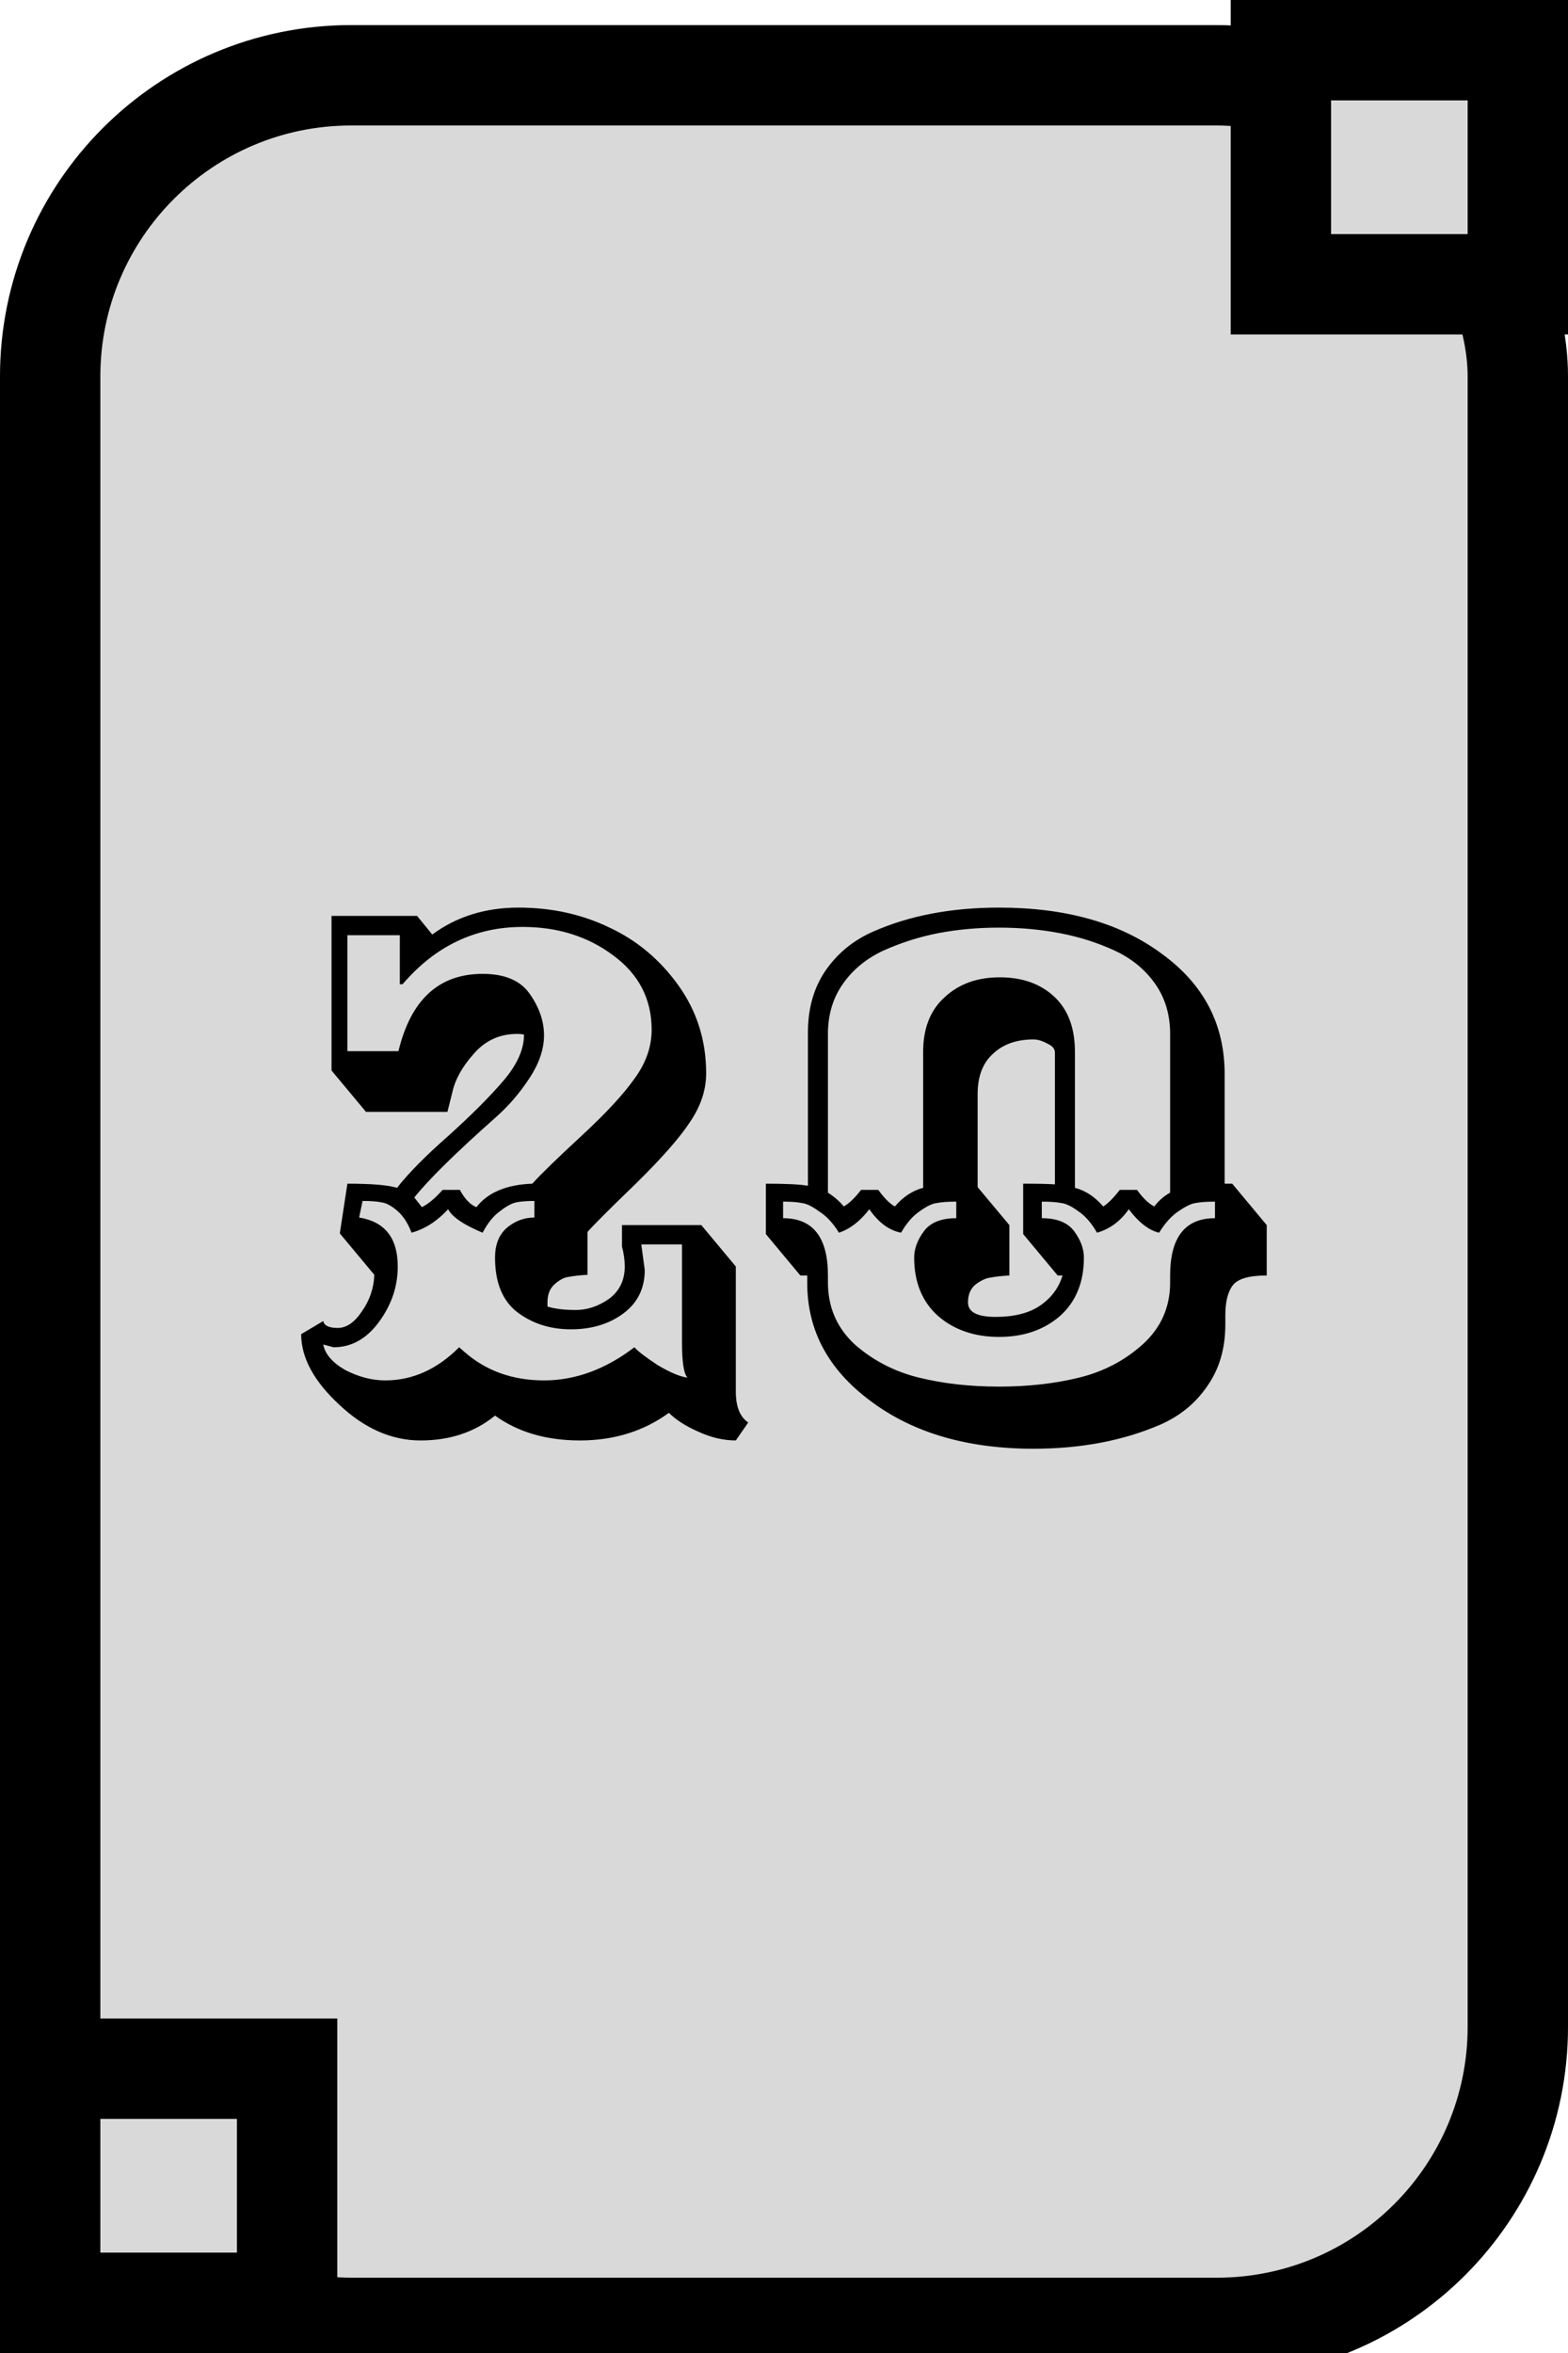 <svg width="250" height="375" viewBox="0 0 250 375" fill="none" xmlns="http://www.w3.org/2000/svg">
<g clip-path="url(#clip0_108_3)">
<g filter="url(#filter0_d_108_3)">
<rect width="250" height="375" rx="56" fill="#D9D9D9"/>
<rect x="8" y="8" width="234" height="359" rx="48" stroke="black" stroke-width="16"/>
</g>
<rect x="204.226" y="8" width="37.774" height="37.313" fill="#D9D9D9" stroke="black" stroke-width="16"/>
<rect x="8" y="329.687" width="37.774" height="37.313" fill="#D9D9D9" stroke="black" stroke-width="16"/>
<path d="M112.588 171.046C112.588 173.686 111.744 176.253 110.058 178.746C108.444 181.24 105.548 184.54 101.368 188.646C97.188 192.68 94.621 195.246 93.668 196.346V203.166C92.421 203.24 91.431 203.35 90.698 203.496C89.964 203.57 89.194 203.973 88.388 204.706C87.654 205.366 87.288 206.32 87.288 207.566V208.226C88.461 208.593 89.964 208.776 91.798 208.776C93.631 208.776 95.391 208.19 97.078 207.016C98.764 205.77 99.608 204.046 99.608 201.846C99.608 200.82 99.461 199.756 99.168 198.656V195.246H111.818L117.318 201.846V221.756C117.318 224.176 117.978 225.826 119.298 226.706L117.318 229.566C115.338 229.566 113.321 229.09 111.268 228.136C109.288 227.256 107.748 226.266 106.648 225.166C102.614 228.1 97.884 229.566 92.458 229.566C87.104 229.566 82.594 228.246 78.928 225.606C75.701 228.246 71.741 229.566 67.048 229.566C62.428 229.566 58.101 227.66 54.068 223.846C50.034 220.106 48.018 216.366 48.018 212.626L51.538 210.536C51.684 211.27 52.454 211.636 53.848 211.636C55.241 211.636 56.524 210.756 57.698 208.996C58.944 207.236 59.604 205.293 59.678 203.166L54.178 196.566L55.388 188.646C59.274 188.646 61.914 188.866 63.308 189.306C65.068 187.033 67.781 184.283 71.448 181.056C75.114 177.756 78.048 174.823 80.248 172.256C82.448 169.69 83.548 167.233 83.548 164.886C83.254 164.813 82.888 164.776 82.448 164.776C79.661 164.776 77.351 165.84 75.518 167.966C73.684 170.02 72.548 172.073 72.108 174.126L71.338 177.206H58.358L52.858 170.606V145.966H66.498L68.918 148.936C72.804 146.076 77.388 144.646 82.668 144.646C87.948 144.646 92.788 145.71 97.188 147.836C101.588 149.89 105.254 152.97 108.188 157.076C111.121 161.183 112.588 165.84 112.588 171.046ZM67.268 192.386C68.294 191.873 69.394 190.956 70.568 189.636H73.318C74.124 191.103 75.004 192.02 75.958 192.386C77.791 190.04 80.761 188.793 84.868 188.646C86.261 187.106 88.864 184.576 92.678 181.056C96.564 177.463 99.388 174.42 101.148 171.926C102.981 169.433 103.898 166.83 103.898 164.116C103.898 159.203 101.844 155.243 97.738 152.236C93.704 149.23 88.901 147.726 83.328 147.726C75.774 147.726 69.394 150.77 64.188 156.856H63.748V149.046H55.388V167.526H63.528C65.508 159.313 69.981 155.206 76.948 155.206C80.541 155.206 83.071 156.306 84.538 158.506C86.004 160.633 86.738 162.796 86.738 164.996C86.738 167.196 85.968 169.47 84.428 171.816C82.888 174.163 81.128 176.216 79.148 177.976C72.694 183.696 68.331 187.986 66.058 190.846L67.268 192.386ZM102.248 198.326L102.798 202.396C102.798 205.33 101.661 207.64 99.388 209.326C97.114 211.013 94.328 211.856 91.028 211.856C87.728 211.856 84.868 210.94 82.448 209.106C80.101 207.273 78.928 204.376 78.928 200.416C78.928 198.363 79.551 196.786 80.798 195.686C82.118 194.586 83.584 194.036 85.198 194.036V191.396C84.024 191.396 83.071 191.47 82.338 191.616C81.604 191.763 80.724 192.24 79.698 193.046C78.671 193.78 77.754 194.916 76.948 196.456C73.941 195.21 72.108 193.963 71.448 192.716C69.688 194.623 67.744 195.87 65.618 196.456C65.031 194.916 64.261 193.743 63.308 192.936C62.354 192.13 61.511 191.69 60.778 191.616C60.118 191.47 59.128 191.396 57.808 191.396L57.258 194.036C61.364 194.696 63.418 197.3 63.418 201.846C63.418 205 62.428 207.933 60.448 210.646C58.468 213.36 56.048 214.716 53.188 214.716L51.538 214.276C51.831 215.816 53.004 217.173 55.058 218.346C57.184 219.446 59.311 219.996 61.438 219.996C65.764 219.996 69.688 218.236 73.208 214.716L74.088 215.486C77.534 218.493 81.751 219.996 86.738 219.996C91.724 219.996 96.528 218.236 101.148 214.716C101.734 215.376 102.981 216.33 104.888 217.576C106.868 218.75 108.444 219.41 109.618 219.556C109.031 218.97 108.738 217.1 108.738 213.946V198.326H102.248ZM195.255 171.156V188.646H196.465L201.965 195.246V203.276C199.178 203.276 197.382 203.79 196.575 204.816C195.768 205.843 195.365 207.456 195.365 209.656V211.086C195.365 214.9 194.412 218.163 192.505 220.876C190.672 223.59 188.178 225.643 185.025 227.036C179.085 229.603 172.338 230.886 164.785 230.886C154.225 230.886 145.572 228.356 138.825 223.296C132.078 218.31 128.705 212.04 128.705 204.486V203.276H127.605L122.105 196.676V188.646C125.332 188.646 127.568 188.756 128.815 188.976V164.556C128.815 160.743 129.732 157.48 131.565 154.766C133.472 151.98 136.002 149.89 139.155 148.496C144.948 145.93 151.658 144.646 159.285 144.646C169.992 144.646 178.645 147.103 185.245 152.016C191.918 156.856 195.255 163.236 195.255 171.156ZM134.535 192.276C135.415 191.763 136.332 190.883 137.285 189.636H140.035C140.988 190.956 141.868 191.836 142.675 192.276C143.995 190.736 145.498 189.746 147.185 189.306V167.636C147.185 163.896 148.322 161 150.595 158.946C152.868 156.82 155.802 155.756 159.395 155.756C162.988 155.756 165.885 156.783 168.085 158.836C170.285 160.89 171.385 163.823 171.385 167.636V189.306C173.072 189.746 174.575 190.736 175.895 192.276C176.628 191.836 177.508 190.956 178.535 189.636H181.285C182.238 190.956 183.155 191.836 184.035 192.276C184.768 191.323 185.612 190.59 186.565 190.076V164.776C186.565 161.696 185.758 159.02 184.145 156.746C182.532 154.473 180.368 152.713 177.655 151.466C174.942 150.22 172.045 149.303 168.965 148.716C165.885 148.13 162.658 147.836 159.285 147.836C155.912 147.836 152.685 148.13 149.605 148.716C146.598 149.303 143.702 150.22 140.915 151.466C138.202 152.713 136.038 154.473 134.425 156.746C132.812 159.02 132.005 161.696 132.005 164.776V190.076C133.032 190.736 133.875 191.47 134.535 192.276ZM146.525 219.556C150.412 220.51 154.665 220.986 159.285 220.986C163.905 220.986 168.158 220.51 172.045 219.556C175.932 218.603 179.305 216.843 182.165 214.276C185.098 211.636 186.565 208.336 186.565 204.376V203.276C186.565 197.19 188.948 194.146 193.715 194.146V191.506C192.395 191.506 191.368 191.58 190.635 191.726C189.975 191.8 189.058 192.24 187.885 193.046C186.785 193.78 185.758 194.916 184.805 196.456C183.192 196.09 181.578 194.843 179.965 192.716C178.645 194.623 176.958 195.87 174.905 196.456C174.025 194.916 173.035 193.78 171.935 193.046C170.835 192.24 169.918 191.8 169.185 191.726C168.452 191.58 167.425 191.506 166.105 191.506V194.146C168.525 194.146 170.248 194.843 171.275 196.236C172.302 197.63 172.815 199.023 172.815 200.416C172.815 204.376 171.532 207.493 168.965 209.766C166.398 211.966 163.172 213.066 159.285 213.066C155.398 213.066 152.172 211.966 149.605 209.766C147.038 207.493 145.755 204.376 145.755 200.416C145.755 199.023 146.268 197.63 147.295 196.236C148.322 194.843 150.045 194.146 152.465 194.146V191.506C151.145 191.506 150.118 191.58 149.385 191.726C148.652 191.8 147.735 192.24 146.635 193.046C145.535 193.78 144.545 194.916 143.665 196.456C141.758 196.09 140.072 194.843 138.605 192.716C137.138 194.623 135.525 195.87 133.765 196.456C132.812 194.916 131.748 193.78 130.575 193.046C129.475 192.24 128.558 191.8 127.825 191.726C127.165 191.58 126.175 191.506 124.855 191.506V194.146C129.622 194.146 132.005 197.19 132.005 203.276V204.376C132.005 208.336 133.435 211.636 136.295 214.276C139.228 216.843 142.638 218.603 146.525 219.556ZM155.875 174.346V189.196L160.935 195.246V203.276C159.688 203.35 158.698 203.46 157.965 203.606C157.232 203.68 156.425 204.046 155.545 204.706C154.738 205.366 154.335 206.32 154.335 207.566C154.335 209.106 155.802 209.876 158.735 209.876C161.668 209.876 164.015 209.29 165.775 208.116C167.608 206.87 168.818 205.256 169.405 203.276H168.635L163.135 196.676V188.646C165.482 188.646 167.168 188.683 168.195 188.756V167.746C168.195 167.16 167.792 166.683 166.985 166.316C166.178 165.876 165.445 165.656 164.785 165.656C162.072 165.656 159.908 166.426 158.295 167.966C156.682 169.433 155.875 171.56 155.875 174.346Z" fill="black"/>
</g>
<defs>
<filter id="filter0_d_108_3" x="-4" y="0" width="258" height="383" filterUnits="userSpaceOnUse" color-interpolation-filters="sRGB">
<feFlood flood-opacity="0" result="BackgroundImageFix"/>
<feColorMatrix in="SourceAlpha" type="matrix" values="0 0 0 0 0 0 0 0 0 0 0 0 0 0 0 0 0 0 127 0" result="hardAlpha"/>
<feOffset dy="4"/>
<feGaussianBlur stdDeviation="2"/>
<feComposite in2="hardAlpha" operator="out"/>
<feColorMatrix type="matrix" values="0 0 0 0 0 0 0 0 0 0 0 0 0 0 0 0 0 0 0.25 0"/>
<feBlend mode="normal" in2="BackgroundImageFix" result="effect1_dropShadow_108_3"/>
<feBlend mode="normal" in="SourceGraphic" in2="effect1_dropShadow_108_3" result="shape"/>
</filter>
<clipPath id="clip0_108_3">
<rect width="250" height="375" fill="white"/>
</clipPath>
</defs>
</svg>
